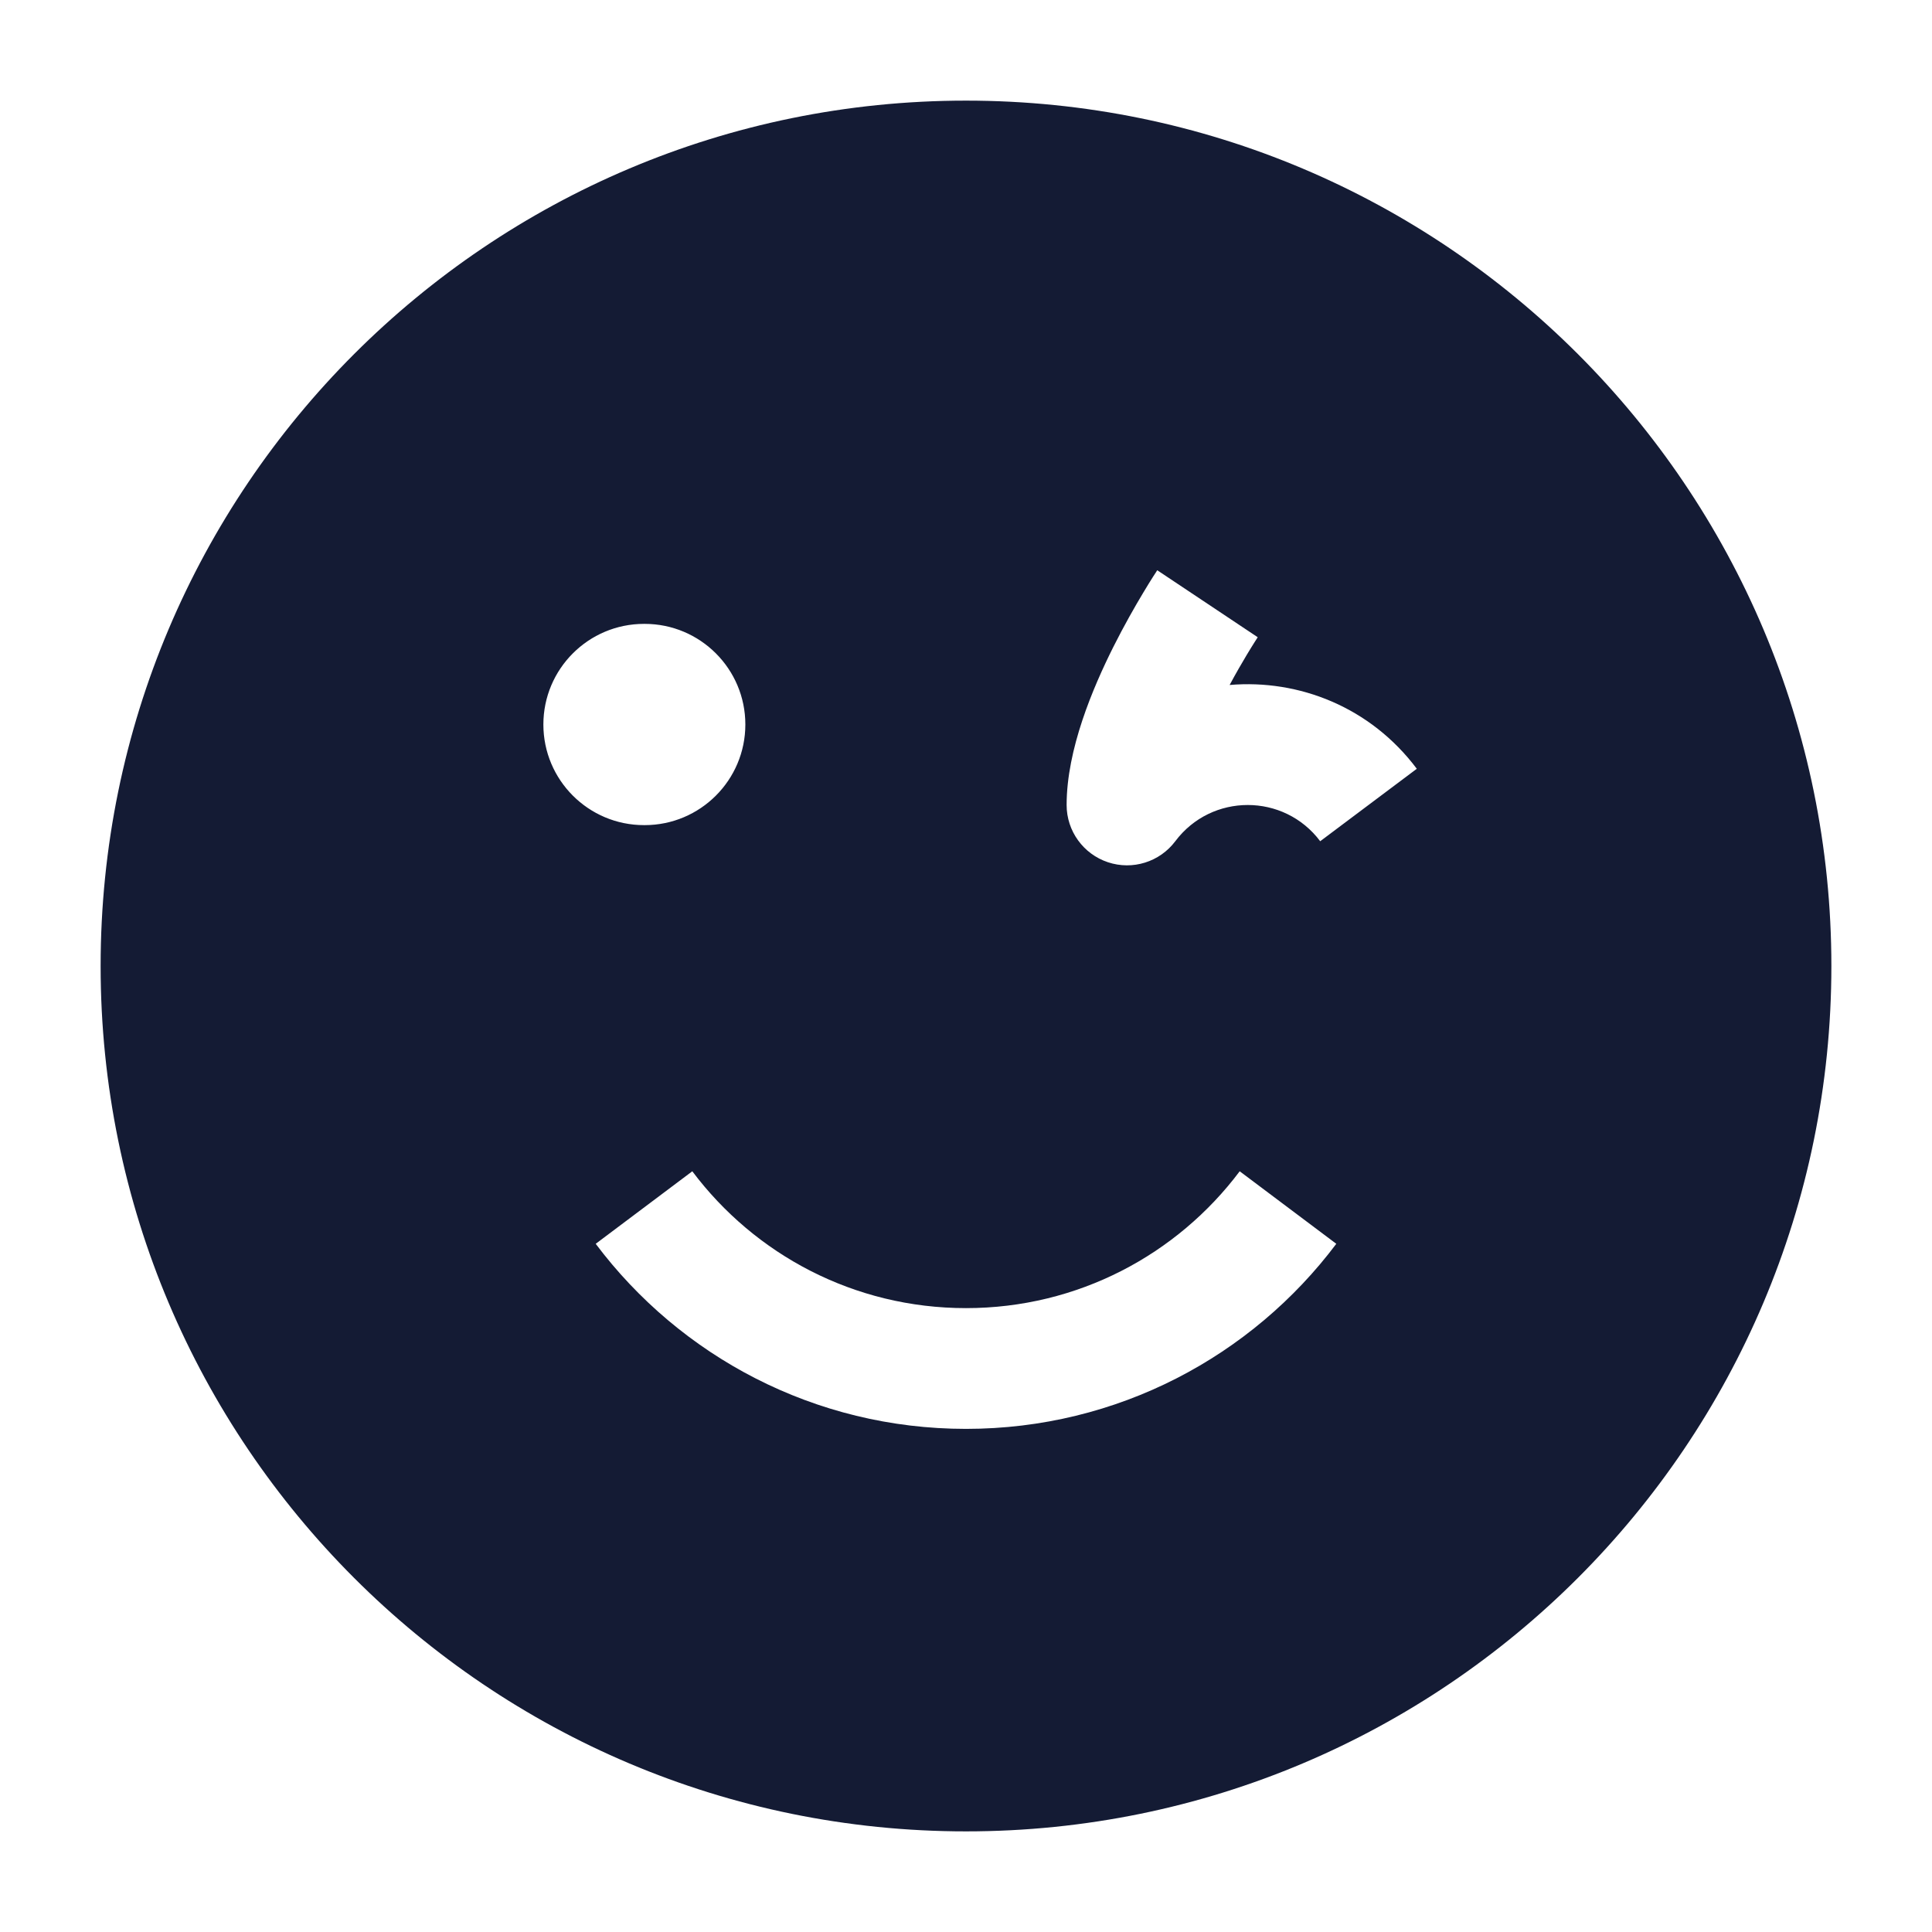 <svg width="24" height="24" viewBox="0 0 24 24" fill="none" xmlns="http://www.w3.org/2000/svg">
<path fill-rule="evenodd" clip-rule="evenodd" d="M12 1.25C6.063 1.25 1.25 6.063 1.25 12C1.25 17.937 6.063 22.75 12 22.75C17.937 22.75 22.75 17.937 22.75 12C22.75 6.063 17.937 1.25 12 1.25ZM15.4 14.55C14.624 15.584 13.39 16.25 12 16.25C10.61 16.25 9.376 15.584 8.6 14.55L7.4 15.451C8.448 16.846 10.118 17.75 12 17.75C13.882 17.75 15.552 16.846 16.6 15.451L15.4 14.55ZM14.376 7.084C14.376 7.084 14.376 7.084 15 7.5C15.624 7.916 15.624 7.916 15.624 7.916L15.623 7.917L15.617 7.927C15.611 7.936 15.602 7.95 15.59 7.969C15.566 8.007 15.53 8.064 15.487 8.136C15.427 8.236 15.353 8.364 15.275 8.509C16.135 8.436 17.025 8.783 17.6 9.55L16.4 10.45C15.95 9.85 15.05 9.85 14.6 10.45C14.406 10.708 14.069 10.813 13.763 10.711C13.457 10.609 13.25 10.323 13.25 10C13.25 9.309 13.576 8.545 13.829 8.039C13.965 7.768 14.1 7.532 14.201 7.364C14.251 7.28 14.294 7.211 14.324 7.164C14.339 7.14 14.352 7.121 14.361 7.107L14.371 7.091L14.374 7.086L14.376 7.084ZM8 7.75C7.31 7.75 6.75 8.31 6.75 9C6.75 9.69 7.31 10.25 8 10.25H8.009C8.699 10.25 9.259 9.69 9.259 9C9.259 8.31 8.699 7.75 8.009 7.75H8Z" fill="#141B34"/>
</svg>

